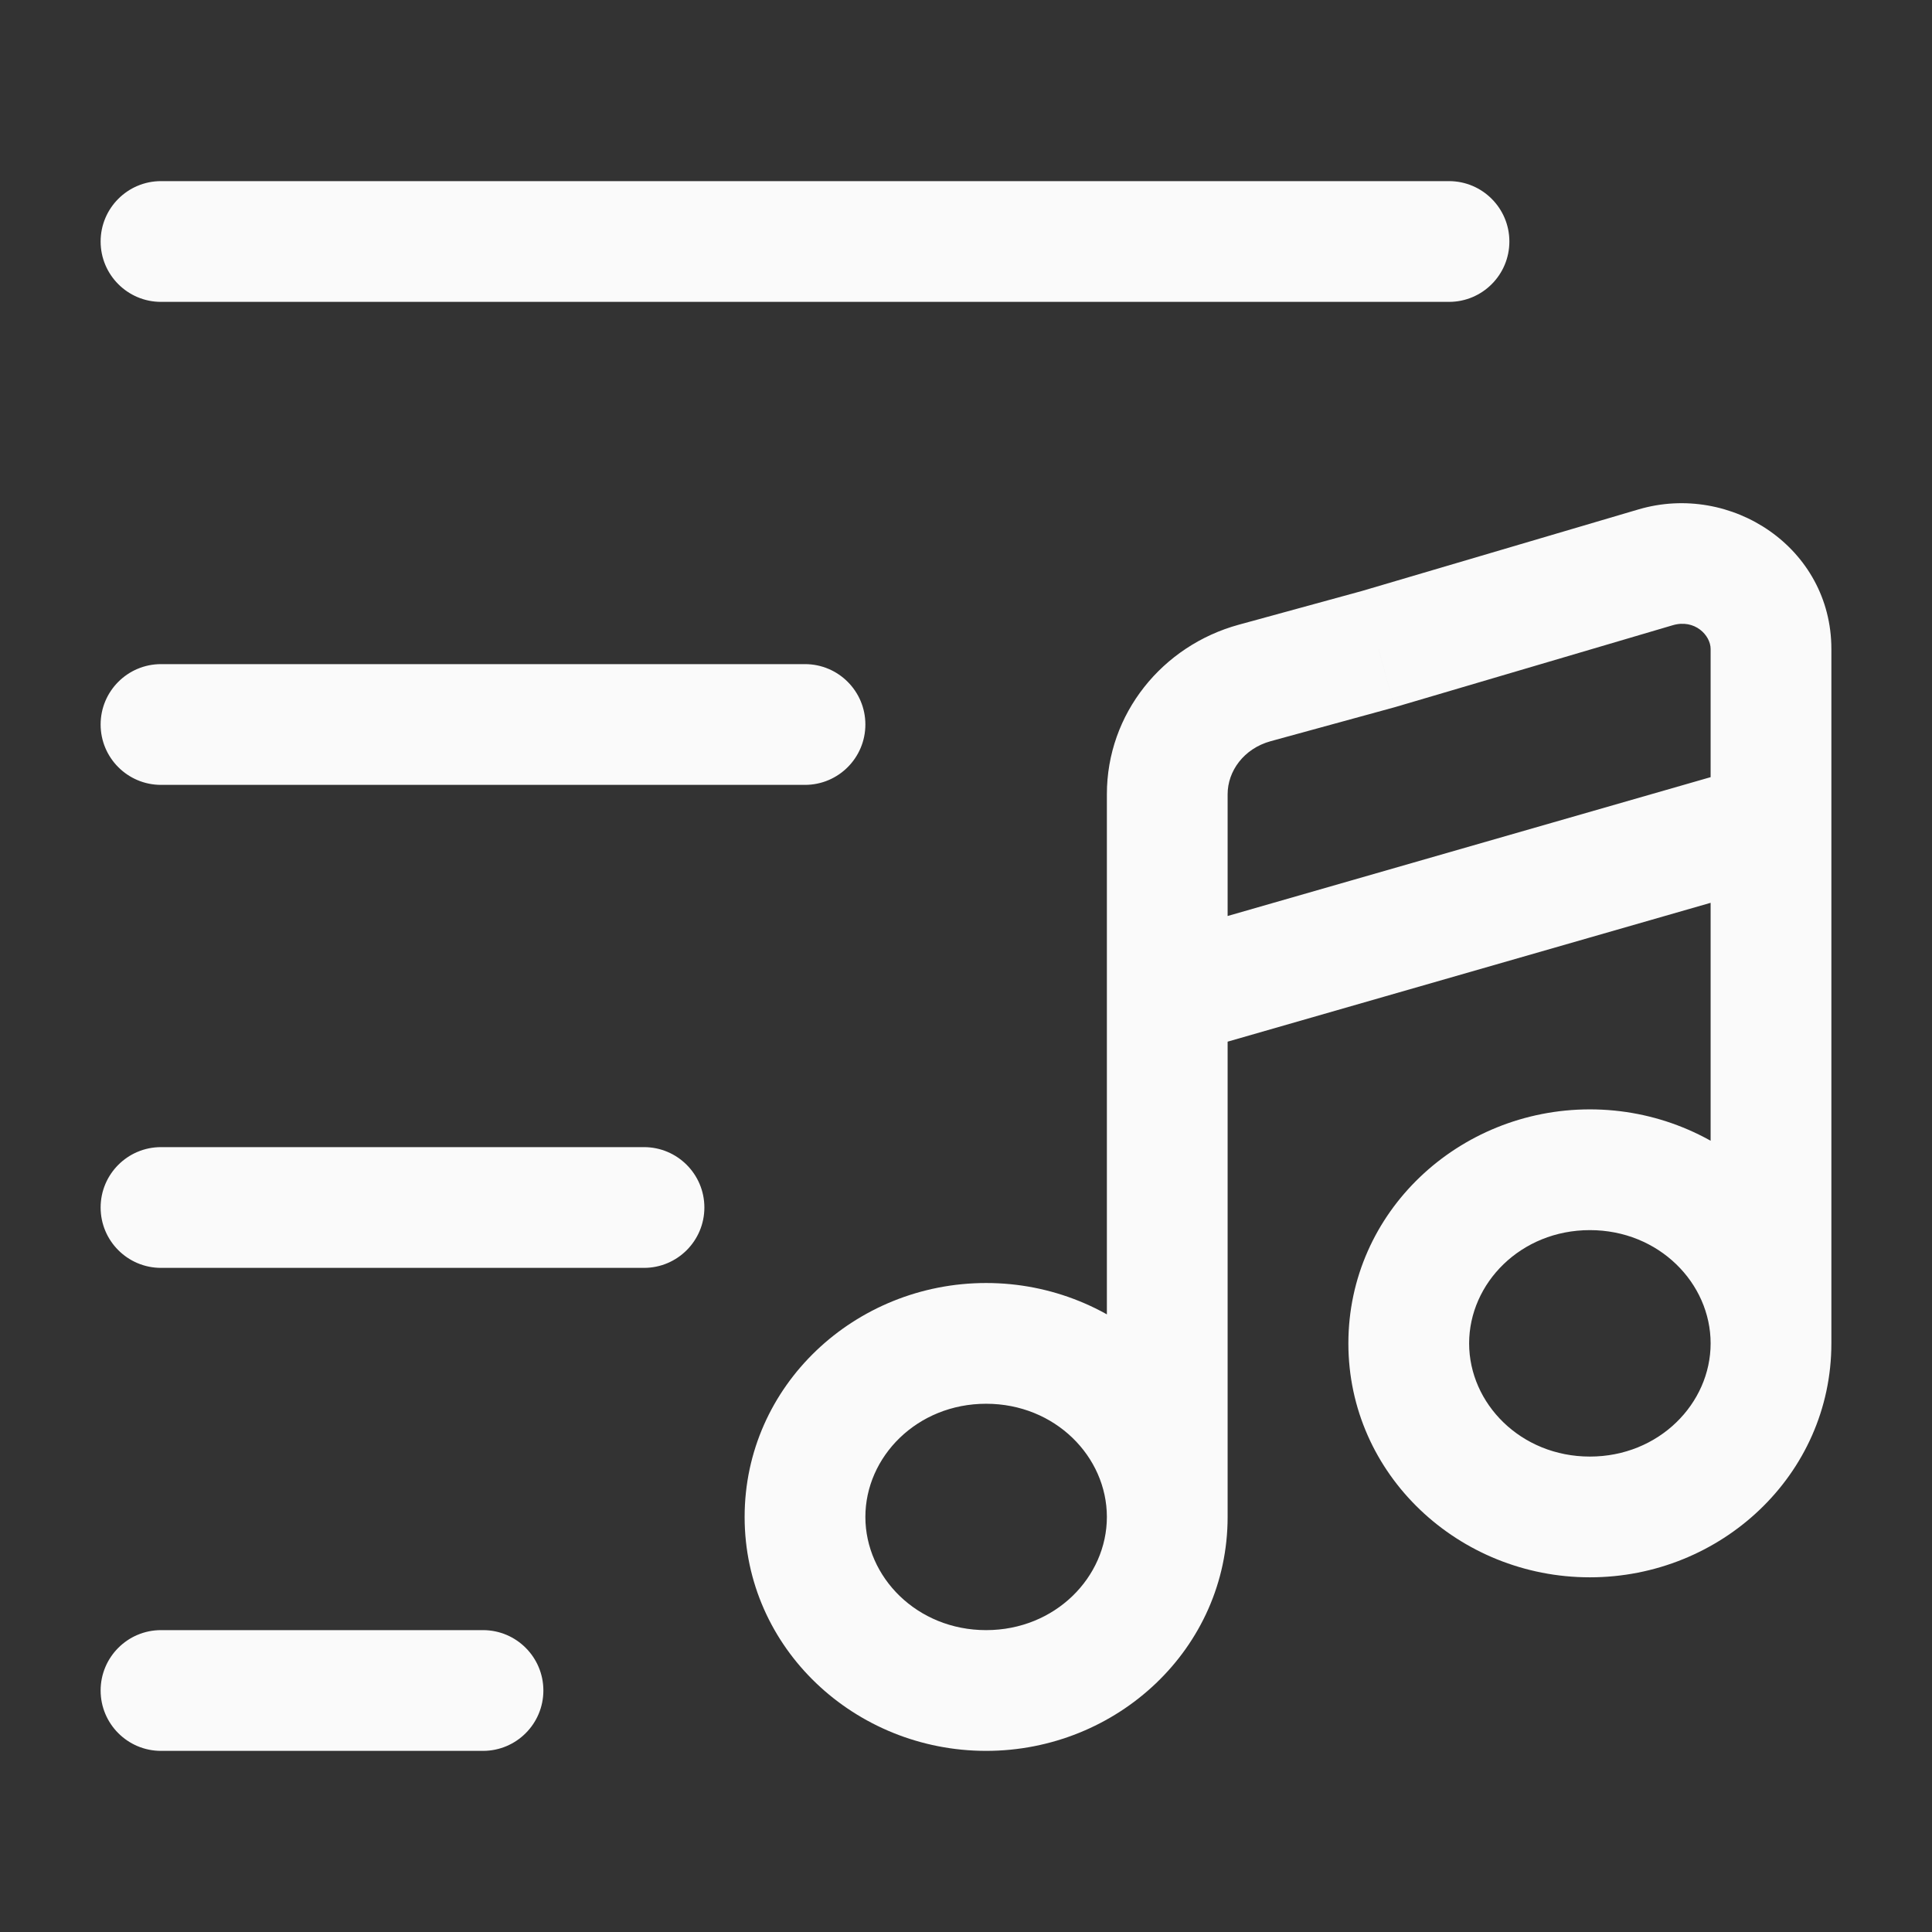 <svg width="24" height="24" viewBox="0 0 24 24" fill="none" xmlns="http://www.w3.org/2000/svg">
<rect x="0" y="0" width="24" height="24" fill="#333333" stroke="none"/>
<path d="M15.588 8.483L15.786 9.207L15.588 8.483ZM17.125 8.062L17.323 8.786L17.33 8.784L17.337 8.782L17.125 8.062ZM20.566 7.048L20.354 6.328L20.566 7.048ZM18 3.75C18.414 3.75 18.75 3.414 18.75 3C18.75 2.586 18.414 2.25 18 2.25V3.75ZM2 2.25C1.586 2.25 1.25 2.586 1.25 3C1.25 3.414 1.586 3.75 2 3.75V2.25ZM10 9.75C10.414 9.75 10.75 9.414 10.75 9C10.75 8.586 10.414 8.25 10 8.25V9.75ZM2 8.25C1.586 8.25 1.25 8.586 1.25 9C1.25 9.414 1.586 9.75 2 9.75V8.25ZM8 15.75C8.414 15.75 8.75 15.414 8.75 15C8.75 14.586 8.414 14.25 8 14.25V15.75ZM2 14.25C1.586 14.25 1.25 14.586 1.25 15C1.25 15.414 1.586 15.75 2 15.75V14.25ZM6 21.75C6.414 21.75 6.75 21.414 6.75 21C6.75 20.586 6.414 20.25 6 20.25V21.75ZM2 20.25C1.586 20.25 1.25 20.586 1.25 21C1.25 21.414 1.586 21.75 2 21.75V20.25ZM9.25 18.844C9.25 20.479 10.623 21.75 12.25 21.75V20.25C11.391 20.25 10.75 19.591 10.75 18.844H9.25ZM12.25 21.75C13.877 21.75 15.25 20.479 15.25 18.844H13.75C13.75 19.591 13.109 20.25 12.25 20.25V21.75ZM15.25 18.844C15.25 17.209 13.877 15.938 12.25 15.938V17.438C13.109 17.438 13.75 18.097 13.75 18.844H15.25ZM12.25 15.938C10.623 15.938 9.25 17.209 9.25 18.844H10.75C10.75 18.097 11.391 17.438 12.25 17.438V15.938ZM16.75 16.688C16.75 18.322 18.123 19.594 19.75 19.594V18.094C18.891 18.094 18.25 17.434 18.25 16.688H16.75ZM19.75 19.594C21.377 19.594 22.75 18.322 22.75 16.688H21.25C21.25 17.434 20.609 18.094 19.75 18.094V19.594ZM22.75 16.688C22.75 15.053 21.377 13.781 19.75 13.781V15.281C20.609 15.281 21.25 15.941 21.25 16.688H22.75ZM19.75 13.781C18.123 13.781 16.75 15.053 16.75 16.688H18.25C18.25 15.941 18.891 15.281 19.75 15.281V13.781ZM13.75 12.375V18.844H15.25V12.375H13.75ZM21.25 10.219V16.688H22.75V10.219H21.25ZM14.707 13.096L22.207 10.94L21.793 9.498L14.293 11.654L14.707 13.096ZM15.25 12.375V9.866H13.75V12.375H15.25ZM15.786 9.207L17.323 8.786L16.927 7.339L15.39 7.76L15.786 9.207ZM17.337 8.782L20.779 7.767L20.354 6.328L16.913 7.343L17.337 8.782ZM21.25 8.062V10.219H22.75V8.062H21.25ZM20.779 7.767C21.053 7.686 21.25 7.892 21.25 8.062H22.75C22.75 6.804 21.505 5.989 20.354 6.328L20.779 7.767ZM15.25 9.866C15.25 9.58 15.45 9.299 15.786 9.207L15.39 7.76C14.438 8.02 13.75 8.867 13.75 9.866H15.25ZM18 2.25H2V3.75H18V2.25ZM10 8.25H2V9.75H10V8.25ZM8 14.25H2V15.75H8V14.25ZM6 20.25H2V21.75H6V20.25Z" fill="#FAFAFA"/>
</svg>
